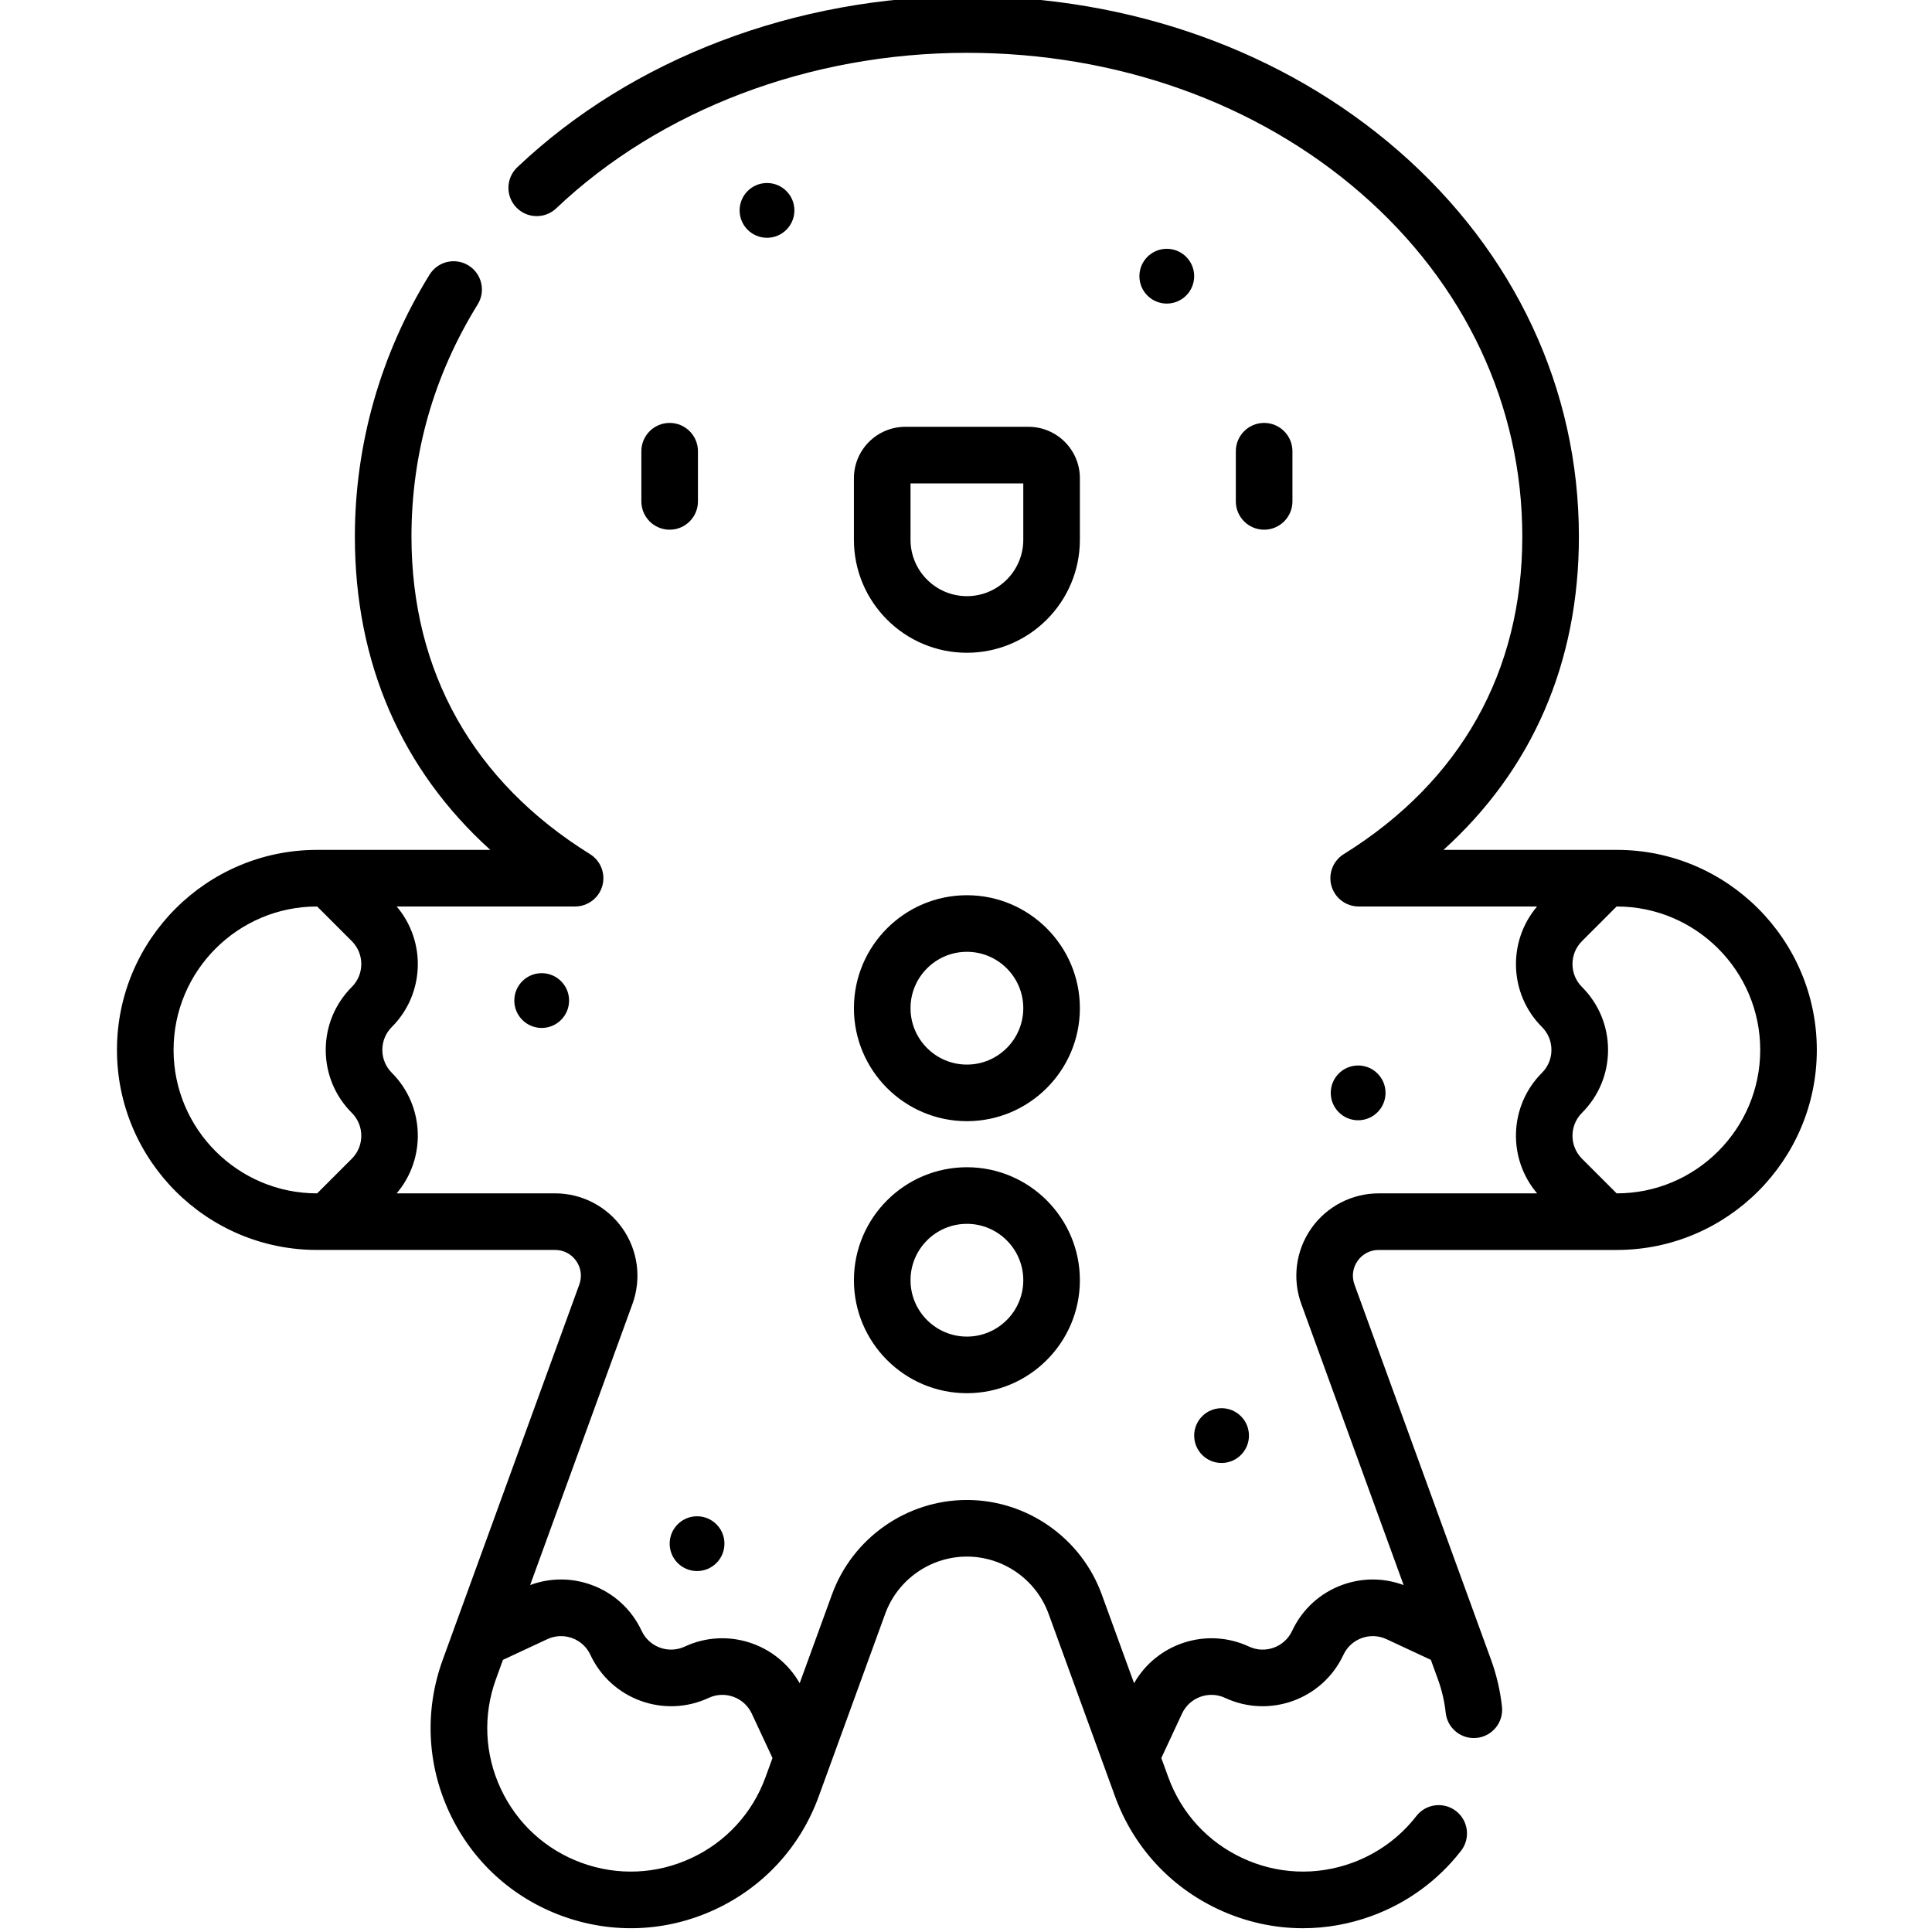 <svg height="511pt" viewBox="-30 1 511 511.999" width="511pt" xmlns="http://www.w3.org/2000/svg"><path d="m180.023 56.758c0-4.012-3.25-7.258-7.258-7.258s-7.258 3.25-7.258 7.258c0 4.008 3.25 7.258 7.258 7.258s7.258-3.25 7.258-7.258zm-33.055 56.32c-4.145 0-7.5 3.359-7.5 7.5v13.297c0 4.141 3.355 7.5 7.5 7.5 4.141 0 7.496-3.359 7.496-7.5v-13.297c0-4.141-3.355-7.5-7.496-7.5zm-41.172 153.078c0 4.008 3.25 7.258 7.258 7.258 4.008 0 7.258-3.25 7.258-7.258s-3.25-7.258-7.258-7.258c-4.008 0-7.258 3.25-7.258 7.258zm292.168-39.926h-45.93c23.566-21.309 35.891-49.629 35.891-83.039 0-39.102-17.008-75.422-47.887-102.27-30.355-26.387-70.949-40.922-114.301-40.922-45.359 0-88.793 16.523-119.16 45.336-3.004 2.852-3.129 7.598-.281 10.602 2.852 3.008 7.598 3.129 10.605.281 27.609-26.195 67.281-41.219 108.836-41.219 39.734 0 76.832 13.227 104.461 37.246 27.551 23.953 42.727 56.25 42.727 90.945 0 35.824-16.363 64.93-47.32 84.168-2.844 1.77-4.172 5.211-3.254 8.43.922 3.223 3.863 5.441 7.215 5.441h47.277c-7.867 9.258-7.449 23.195 1.289 31.934 1.621 1.625 2.516 3.781 2.516 6.074s-.895 4.453-2.516 6.074c-8.742 8.742-9.156 22.68-1.285 31.941h-41.98c-7.113 0-13.801 3.477-17.879 9.309-4.082 5.828-5.066 13.297-2.633 19.984l27.121 74.512c-5.242-1.945-10.938-1.977-16.246-.047-5.918 2.156-10.645 6.488-13.309 12.199-2.004 4.293-7.125 6.156-11.414 4.152-11.207-5.223-24.457-.855-30.465 9.711l-8.566-23.535c-5.449-14.969-19.812-25.027-35.742-25.027s-30.293 10.059-35.742 25.027l-8.566 23.535c-6.004-10.566-19.258-14.934-30.461-9.711-4.293 2.004-9.414.137-11.414-4.156-2.664-5.707-7.391-10.039-13.312-12.195-5.309-1.934-11.004-1.902-16.242.043l27.121-74.512c2.434-6.684 1.449-14.156-2.633-19.984-4.078-5.828-10.766-9.309-17.879-9.309h-41.98c7.871-9.258 7.457-23.199-1.285-31.941-1.621-1.621-2.516-3.777-2.516-6.074 0-2.293.895-4.449 2.516-6.07 8.738-8.742 9.156-22.68 1.289-31.938h47.277c3.352 0 6.293-2.219 7.211-5.438.922-3.223-.406-6.664-3.25-8.43-30.957-19.238-47.32-48.344-47.32-84.168 0-21.992 5.902-42.688 17.547-61.516 2.18-3.52 1.09-8.145-2.43-10.32-3.523-2.18-8.148-1.094-10.324 2.434-12.949 20.934-19.793 44.934-19.793 69.402 0 33.406 12.324 61.727 35.891 83.039h-45.926c-29.23 0-53.012 23.777-53.012 53.008s23.781 53.012 53.012 53.012h63.094c2.262 0 4.301 1.062 5.594 2.91 1.297 1.852 1.598 4.129.824 6.254l-33.234 91.305c-.027.074-.055.152-.078.227l-2.871 7.887c-4.844 13.305-4.215 27.699 1.77 40.531s16.609 22.566 29.914 27.41c13.305 4.844 27.699 4.215 40.531-1.77 12.836-5.984 22.57-16.605 27.41-29.914l17.625-48.418c3.301-9.066 12-15.16 21.648-15.16 9.648 0 18.348 6.094 21.648 15.16l17.621 48.418c4.844 13.309 14.578 23.93 27.41 29.914 7.129 3.324 14.734 4.996 22.371 4.996 6.113 0 12.246-1.074 18.164-3.227 9.418-3.43 17.629-9.41 23.746-17.301 2.535-3.273 1.938-7.984-1.332-10.523-3.277-2.535-7.988-1.941-10.523 1.336-4.379 5.648-10.266 9.934-17.02 12.395-9.539 3.473-19.863 3.023-29.066-1.27-9.203-4.289-16.184-11.906-19.652-21.449l-1.844-5.066 5.492-11.781c2.004-4.293 7.121-6.156 11.414-4.152 11.789 5.496 25.852.379 31.352-11.41.969-2.082 2.688-3.656 4.844-4.441s4.488-.684 6.57.285l11.758 5.484 1.848 5.082c1.059 2.902 1.762 5.91 2.086 8.949.418 3.844 3.668 6.695 7.449 6.695.27 0 .543-.016.812-.047 4.121-.445 7.098-4.145 6.652-8.262-.457-4.234-1.434-8.43-2.902-12.465l-2.871-7.887c-.027-.074-.055-.148-.082-.223l-33.23-91.305c-.773-2.125-.477-4.402.82-6.254 1.297-1.852 3.336-2.91 5.594-2.91h63.098c29.23 0 53.012-23.781 53.012-53.012-.004-29.23-23.781-53.012-53.012-53.012zm-335.23 69.688c3.352 3.352 3.352 8.801.004 12.148l-9.188 9.188h-.039c-20.961 0-38.012-17.055-38.012-38.012 0-20.961 17.051-38.012 38.012-38.012h.043l9.18 9.18c3.352 3.352 3.352 8.801 0 12.148-4.453 4.457-6.91 10.379-6.91 16.68.004 6.301 2.457 12.227 6.91 16.68zm109.637 176.043c-3.473 9.543-10.453 17.16-19.656 21.449-9.199 4.293-19.52 4.742-29.062 1.27-9.539-3.473-17.156-10.453-21.449-19.656-4.289-9.199-4.738-19.523-1.266-29.062l1.848-5.082 11.762-5.484c2.074-.969 4.41-1.07 6.566-.289 2.156.785 3.875 2.363 4.848 4.445 5.496 11.789 19.559 16.906 31.348 11.406 4.289-2 9.41-.137 11.414 4.156l5.496 11.781zm225.594-154.707h-.039l-9.188-9.188c-3.352-3.348-3.352-8.797 0-12.148 4.453-4.453 6.91-10.379 6.91-16.68s-2.457-12.227-6.91-16.68c-3.352-3.348-3.352-8.797 0-12.148l9.18-9.18h.047c20.957 0 38.012 17.051 38.012 38.012 0 20.957-17.055 38.012-38.012 38.012zm-250.996 92.832c0 4.012 3.25 7.258 7.258 7.258 4.008 0 7.258-3.25 7.258-7.258 0-4.008-3.25-7.258-7.258-7.258-4.008 0-7.258 3.25-7.258 7.258zm157.539-268.711c4.141 0 7.5-3.359 7.5-7.5v-13.297c0-4.141-3.359-7.5-7.5-7.5-4.145 0-7.5 3.359-7.5 7.5v13.297c0 4.141 3.355 7.5 7.5 7.5zm-25.797-74.441c-4.012 0-7.258 3.25-7.258 7.258 0 4.012 3.25 7.258 7.258 7.258 4.008 0 7.258-3.25 7.258-7.258 0-4.008-3.25-7.258-7.258-7.258zm-52.973 231.188c16.508 0 29.941-13.43 29.941-29.941 0-16.508-13.434-29.938-29.941-29.938-16.512 0-29.941 13.43-29.941 29.938 0 16.512 13.43 29.941 29.941 29.941zm0-44.883c8.238 0 14.941 6.703 14.941 14.941 0 8.242-6.703 14.945-14.941 14.945s-14.941-6.703-14.941-14.945c0-8.238 6.699-14.941 14.941-14.941zm110.941 37.383c0-4.008-3.25-7.258-7.258-7.258s-7.258 3.25-7.258 7.258c0 4.012 3.25 7.258 7.258 7.258s7.258-3.246 7.258-7.258zm-110.941-116.633c16.508 0 29.941-13.43 29.941-29.941v-16.316c0-7.512-6.113-13.625-13.625-13.625h-32.633c-7.516 0-13.625 6.113-13.625 13.625v16.316c0 16.512 13.43 29.941 29.941 29.941zm-14.941-44.883h29.883v14.941c0 8.238-6.703 14.941-14.941 14.941s-14.941-6.703-14.941-14.941zm14.941 241.105c16.508 0 29.941-13.434 29.941-29.941 0-16.508-13.434-29.941-29.941-29.941-16.512 0-29.941 13.434-29.941 29.941 0 16.508 13.43 29.941 29.941 29.941zm0-44.883c8.238 0 14.941 6.703 14.941 14.941s-6.703 14.941-14.941 14.941-14.941-6.703-14.941-14.941 6.699-14.941 14.941-14.941zm60.23 56.117c0 4.008 3.25 7.258 7.258 7.258 4.008 0 7.258-3.25 7.258-7.258 0-4.008-3.25-7.258-7.258-7.258-4.008 0-7.258 3.25-7.258 7.258zm0 0"/></svg>